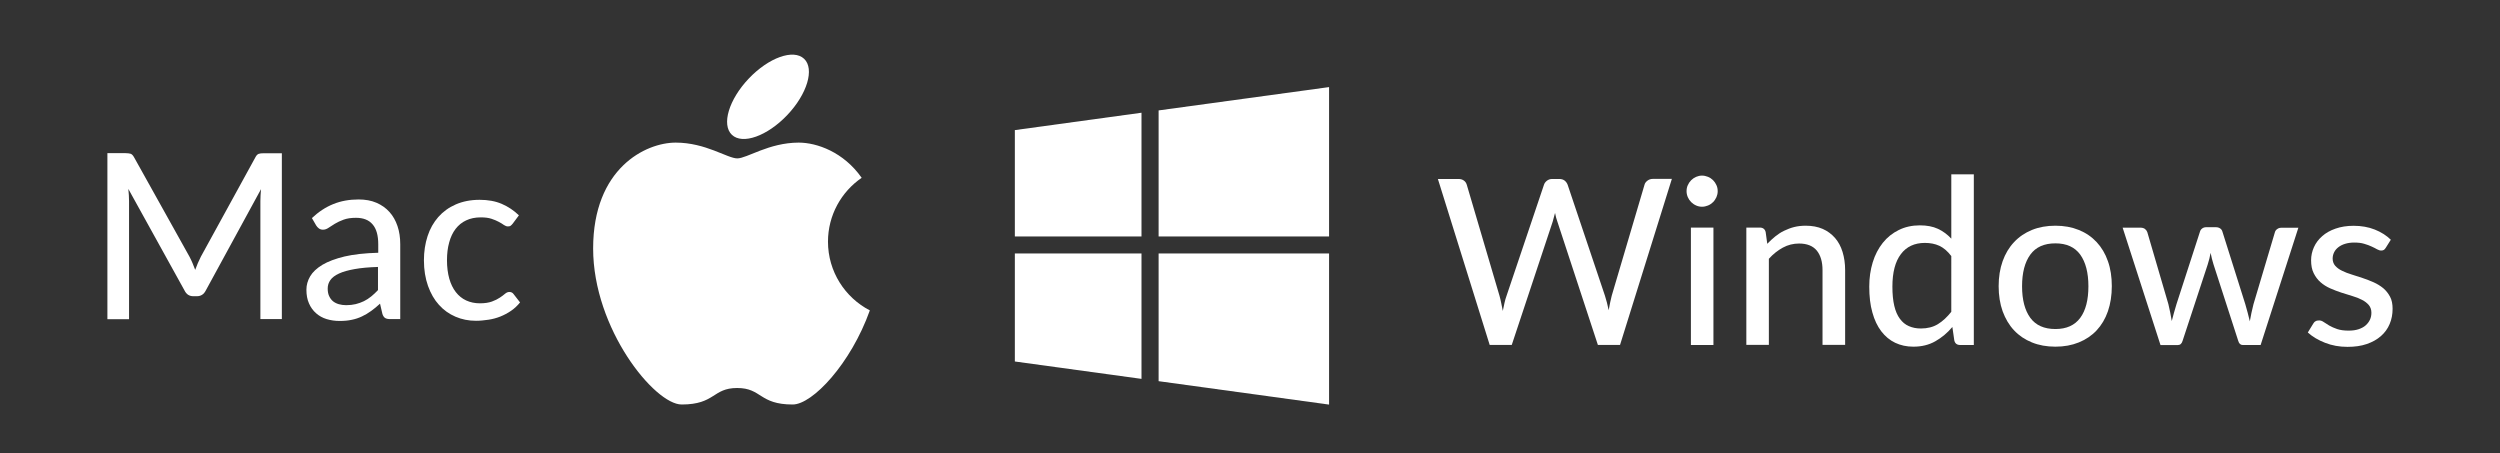 <?xml version="1.0" encoding="utf-8"?>
<!-- Generator: Adobe Illustrator 25.0.1, SVG Export Plug-In . SVG Version: 6.00 Build 0)  -->
<svg version="1.1" id="Calque_1" xmlns="http://www.w3.org/2000/svg" xmlns:xlink="http://www.w3.org/1999/xlink" x="0px" y="0px"
	 viewBox="0 0 281.89 51.1" style="enable-background:new 0 0 281.89 51.1;" xml:space="preserve">
<rect x="0" y="0" width="281.89" height="51.1" fill="#333333" stroke="none"/>
<style type="text/css">
	.st0{fill:#FFFFFF;}
</style>
<g>
	<polygon class="st0" points="114.43,28.58 114.43,40.76 128.71,42.72 128.71,28.58 	"/>
	<polygon class="st0" points="149.86,26.66 149.86,9.82 130.64,12.45 130.64,26.66 	"/>
	<polygon class="st0" points="128.71,12.71 114.43,14.67 114.43,26.66 128.71,26.66 	"/>
	<polygon class="st0" points="130.64,42.98 149.86,45.62 149.86,28.58 130.64,28.58 	"/>
</g>
<g>
	<g>
		<path class="st0" d="M83.13,17.86c-1.1,0-3.56-1.78-6.94-1.78s-9.31,2.88-9.31,11.94s6.94,17.59,9.98,17.59
			c3.8,0,3.47-1.86,6.26-1.86s2.46,1.86,6.26,1.86c2.23,0,6.55-4.59,8.7-10.61c-2.8-1.45-4.72-4.38-4.72-7.75
			c0-2.99,1.51-5.63,3.8-7.2c-2.03-2.9-5.04-3.97-7.11-3.97C86.68,16.09,84.23,17.86,83.13,17.86z"/>
	</g>
	
		<ellipse transform="matrix(0.689 -0.725 0.725 0.689 19.041 66.163)" class="st0" cx="86.57" cy="10.91" rx="5.91" ry="2.99"/>
</g>
<g>
	<g>
		<path class="st0" d="M188.51,20.18l-5.84,18.71h-2.5l-4.56-13.88c-0.1-0.28-0.2-0.61-0.27-1c-0.1,0.4-0.19,0.73-0.27,1
			l-4.61,13.88h-2.49l-5.84-18.71h2.32c0.24,0,0.45,0.06,0.61,0.18c0.17,0.12,0.27,0.28,0.33,0.48l3.69,12.52
			c0.07,0.24,0.13,0.51,0.19,0.8c0.06,0.29,0.11,0.59,0.18,0.9c0.06-0.31,0.12-0.61,0.19-0.9c0.06-0.29,0.14-0.55,0.23-0.8
			l4.22-12.52c0.05-0.17,0.16-0.32,0.33-0.46c0.17-0.13,0.37-0.2,0.6-0.2h0.8c0.24,0,0.44,0.06,0.6,0.18
			c0.15,0.12,0.27,0.28,0.34,0.47l4.21,12.52c0.16,0.48,0.29,1.02,0.42,1.63c0.1-0.6,0.22-1.14,0.34-1.63l3.7-12.52
			c0.04-0.17,0.15-0.32,0.33-0.46c0.17-0.13,0.38-0.2,0.61-0.2H188.51z"/>
		<path class="st0" d="M193.68,21.56c0,0.24-0.05,0.46-0.14,0.67c-0.1,0.21-0.22,0.4-0.38,0.56c-0.16,0.16-0.35,0.29-0.57,0.38
			c-0.22,0.09-0.44,0.14-0.68,0.14c-0.24,0-0.46-0.05-0.66-0.14c-0.21-0.09-0.39-0.22-0.56-0.38c-0.16-0.16-0.29-0.35-0.38-0.56
			c-0.09-0.21-0.14-0.44-0.14-0.67c0-0.24,0.04-0.47,0.14-0.68c0.09-0.21,0.22-0.4,0.38-0.56c0.16-0.16,0.35-0.29,0.56-0.38
			c0.21-0.09,0.43-0.14,0.66-0.14c0.23,0,0.46,0.05,0.68,0.14c0.22,0.09,0.41,0.22,0.57,0.38c0.16,0.16,0.29,0.35,0.38,0.56
			C193.64,21.09,193.68,21.32,193.68,21.56z M193.2,25.66V38.9h-2.54V25.66H193.2z"/>
		<path class="st0" d="M199.27,27.49c0.29-0.3,0.59-0.58,0.9-0.83s0.64-0.47,1-0.64s0.73-0.32,1.13-0.42c0.4-0.1,0.84-0.15,1.3-0.15
			c0.73,0,1.37,0.12,1.92,0.36c0.55,0.24,1.01,0.59,1.39,1.02c0.38,0.44,0.66,0.96,0.85,1.58s0.29,1.3,0.29,2.05v8.43h-2.55v-8.43
			c0-0.95-0.22-1.68-0.65-2.21c-0.43-0.52-1.1-0.79-1.99-0.79c-0.65,0-1.26,0.15-1.83,0.46c-0.57,0.31-1.1,0.73-1.58,1.26v9.71
			h-2.54V25.66h1.52c0.35,0,0.58,0.17,0.66,0.51L199.27,27.49z"/>
		<path class="st0" d="M222.56,19.66V38.9h-1.54c-0.36,0-0.58-0.17-0.66-0.51l-0.22-1.52c-0.56,0.67-1.2,1.2-1.92,1.61
			c-0.72,0.41-1.54,0.61-2.48,0.61c-0.76,0-1.44-0.15-2.05-0.44c-0.61-0.29-1.13-0.73-1.57-1.3c-0.43-0.57-0.77-1.27-1-2.12
			c-0.24-0.84-0.35-1.81-0.35-2.91c0-0.98,0.13-1.89,0.39-2.74s0.64-1.57,1.13-2.19c0.49-0.62,1.09-1.1,1.8-1.45
			c0.7-0.35,1.5-0.53,2.38-0.53c0.8,0,1.48,0.13,2.04,0.39c0.56,0.26,1.06,0.63,1.51,1.11v-7.25H222.56z M220.01,28.86
			c-0.42-0.55-0.87-0.93-1.35-1.15c-0.48-0.22-1.02-0.32-1.62-0.32c-1.16,0-2.07,0.42-2.7,1.26c-0.64,0.84-0.96,2.06-0.96,3.67
			c0,0.84,0.07,1.56,0.21,2.16c0.14,0.6,0.35,1.08,0.63,1.46s0.61,0.66,1.01,0.83c0.4,0.18,0.85,0.27,1.36,0.27
			c0.74,0,1.38-0.16,1.92-0.49c0.54-0.33,1.04-0.8,1.51-1.39V28.86z"/>
		<path class="st0" d="M231.76,25.45c0.97,0,1.85,0.16,2.64,0.48c0.79,0.32,1.45,0.77,2.01,1.37c0.55,0.59,0.98,1.31,1.27,2.15
			c0.3,0.84,0.44,1.78,0.44,2.82c0,1.04-0.15,1.99-0.44,2.83c-0.29,0.84-0.72,1.56-1.27,2.15c-0.55,0.59-1.22,1.04-2.01,1.36
			c-0.79,0.32-1.66,0.48-2.64,0.48c-0.98,0-1.87-0.16-2.65-0.48c-0.79-0.32-1.46-0.77-2.01-1.36c-0.56-0.59-0.98-1.31-1.29-2.15
			c-0.3-0.84-0.45-1.79-0.45-2.83c0-1.04,0.15-1.98,0.45-2.82c0.3-0.84,0.73-1.56,1.29-2.15c0.56-0.6,1.23-1.05,2.01-1.37
			C229.89,25.61,230.78,25.45,231.76,25.45z M231.76,37.1c1.25,0,2.18-0.42,2.8-1.26c0.62-0.84,0.92-2.03,0.92-3.56
			c0-1.53-0.31-2.72-0.92-3.57c-0.62-0.85-1.55-1.27-2.8-1.27c-1.27,0-2.21,0.42-2.83,1.27c-0.62,0.85-0.93,2.04-0.93,3.57
			c0,1.53,0.31,2.71,0.93,3.56C229.55,36.68,230.49,37.1,231.76,37.1z"/>
		<path class="st0" d="M259.16,25.66L254.9,38.9h-2.03c-0.24,0-0.41-0.16-0.5-0.48l-2.79-8.63c-0.07-0.22-0.13-0.43-0.18-0.64
			c-0.05-0.21-0.1-0.43-0.14-0.64c-0.08,0.45-0.19,0.89-0.33,1.32l-2.83,8.6c-0.09,0.32-0.27,0.48-0.56,0.48h-1.93l-4.27-13.24h2.01
			c0.2,0,0.37,0.05,0.5,0.14c0.13,0.1,0.22,0.22,0.27,0.36l2.38,8.13c0.08,0.33,0.15,0.65,0.21,0.96c0.06,0.31,0.12,0.63,0.17,0.94
			c0.08-0.31,0.16-0.63,0.25-0.94c0.09-0.31,0.18-0.63,0.28-0.96l2.65-8.18c0.04-0.15,0.13-0.27,0.25-0.36
			c0.12-0.09,0.27-0.14,0.44-0.14h1.11c0.19,0,0.35,0.05,0.48,0.14c0.13,0.09,0.21,0.21,0.25,0.36l2.58,8.18
			c0.1,0.33,0.19,0.65,0.27,0.97c0.09,0.32,0.17,0.64,0.24,0.96c0.05-0.31,0.11-0.63,0.18-0.94c0.07-0.32,0.15-0.64,0.23-0.98
			l2.42-8.13c0.04-0.15,0.13-0.27,0.27-0.36c0.13-0.1,0.29-0.14,0.46-0.14H259.16z"/>
		<path class="st0" d="M269.01,27.94c-0.07,0.11-0.14,0.19-0.22,0.24c-0.08,0.05-0.18,0.07-0.3,0.07c-0.14,0-0.29-0.05-0.46-0.14
			c-0.17-0.1-0.37-0.2-0.61-0.31c-0.24-0.11-0.52-0.22-0.84-0.31c-0.32-0.1-0.7-0.14-1.15-0.14c-0.36,0-0.7,0.05-1,0.14
			c-0.3,0.09-0.55,0.22-0.76,0.38c-0.21,0.16-0.37,0.35-0.48,0.57c-0.11,0.22-0.17,0.46-0.17,0.71c0,0.33,0.1,0.6,0.29,0.82
			c0.2,0.22,0.45,0.41,0.77,0.56c0.32,0.16,0.68,0.3,1.08,0.42c0.41,0.13,0.82,0.26,1.24,0.4c0.42,0.14,0.83,0.3,1.24,0.48
			c0.4,0.18,0.76,0.4,1.08,0.66c0.32,0.27,0.57,0.59,0.77,0.96c0.2,0.37,0.29,0.83,0.29,1.37c0,0.62-0.11,1.19-0.33,1.71
			c-0.22,0.53-0.55,0.98-0.98,1.36s-0.96,0.68-1.6,0.9c-0.63,0.22-1.36,0.32-2.18,0.32c-0.91,0-1.75-0.15-2.53-0.46
			c-0.77-0.3-1.42-0.69-1.94-1.16l0.6-0.98c0.07-0.12,0.15-0.22,0.26-0.28c0.11-0.07,0.24-0.1,0.42-0.1c0.17,0,0.34,0.06,0.51,0.18
			c0.17,0.12,0.38,0.25,0.63,0.4c0.24,0.14,0.54,0.27,0.88,0.39c0.35,0.12,0.78,0.18,1.3,0.18c0.43,0,0.81-0.05,1.13-0.16
			c0.32-0.11,0.59-0.25,0.8-0.44c0.21-0.19,0.37-0.4,0.48-0.64c0.11-0.24,0.16-0.5,0.16-0.77c0-0.35-0.1-0.64-0.29-0.87
			c-0.2-0.23-0.45-0.43-0.77-0.59c-0.32-0.17-0.68-0.31-1.09-0.43c-0.41-0.12-0.83-0.25-1.25-0.39c-0.43-0.14-0.84-0.3-1.25-0.48
			c-0.41-0.18-0.77-0.41-1.09-0.69c-0.32-0.28-0.57-0.62-0.77-1.02c-0.2-0.4-0.29-0.88-0.29-1.46c0-0.51,0.11-1,0.32-1.47
			c0.21-0.47,0.52-0.88,0.93-1.24c0.4-0.36,0.9-0.64,1.5-0.85c0.6-0.21,1.27-0.32,2.04-0.32c0.88,0,1.67,0.14,2.38,0.42
			s1.31,0.66,1.82,1.15L269.01,27.94z"/>
	</g>
</g>
<g>
	<path class="st0" d="M31.78,17.27v18.71h-2.42V22.66c0-0.2,0.01-0.41,0.02-0.64c0.01-0.23,0.03-0.46,0.05-0.69L23.2,32.76
		c-0.22,0.43-0.55,0.64-1,0.64H21.8c-0.45,0-0.78-0.21-0.99-0.64L14.47,21.3c0.05,0.49,0.08,0.94,0.08,1.37v13.32h-2.44V17.27h2.06
		c0.24,0,0.43,0.03,0.57,0.07c0.13,0.05,0.26,0.18,0.38,0.4l6.25,11.21c0.12,0.23,0.23,0.46,0.34,0.72c0.1,0.25,0.2,0.5,0.3,0.76
		c0.18-0.51,0.4-1.01,0.64-1.49l6.14-11.19c0.11-0.22,0.24-0.35,0.37-0.4c0.13-0.05,0.32-0.07,0.57-0.07H31.78z"/>
	<path class="st0" d="M35.17,24.59c0.74-0.7,1.54-1.23,2.41-1.58c0.86-0.35,1.81-0.52,2.85-0.52c0.76,0,1.43,0.12,2.01,0.37
		c0.58,0.25,1.07,0.59,1.47,1.04c0.4,0.44,0.7,0.97,0.91,1.59c0.21,0.62,0.31,1.3,0.31,2.05v8.44h-1.13c-0.25,0-0.44-0.04-0.57-0.12
		c-0.13-0.08-0.24-0.24-0.31-0.46l-0.27-1.16c-0.34,0.31-0.67,0.59-1.01,0.83c-0.33,0.24-0.67,0.44-1.03,0.61
		c-0.36,0.17-0.74,0.3-1.15,0.38c-0.41,0.09-0.86,0.13-1.36,0.13c-0.52,0-1.01-0.07-1.47-0.21s-0.85-0.36-1.19-0.66
		c-0.34-0.3-0.61-0.67-0.8-1.11c-0.2-0.44-0.29-0.96-0.29-1.55c0-0.52,0.14-1.02,0.42-1.5c0.28-0.48,0.74-0.91,1.38-1.3
		c0.64-0.38,1.47-0.69,2.5-0.94c1.03-0.24,2.3-0.38,3.8-0.42v-0.96c0-1-0.21-1.75-0.64-2.24c-0.42-0.5-1.05-0.74-1.87-0.74
		c-0.56,0-1.02,0.07-1.4,0.21c-0.38,0.14-0.7,0.29-0.98,0.46s-0.51,0.32-0.72,0.46c-0.2,0.14-0.41,0.21-0.63,0.21
		c-0.17,0-0.32-0.05-0.45-0.14c-0.13-0.1-0.23-0.21-0.31-0.34L35.17,24.59z M42.62,30.1c-1.03,0.03-1.91,0.11-2.63,0.24
		c-0.72,0.13-1.31,0.29-1.76,0.5c-0.45,0.21-0.78,0.45-0.98,0.74c-0.2,0.28-0.3,0.6-0.3,0.95c0,0.33,0.05,0.62,0.16,0.85
		c0.11,0.24,0.25,0.43,0.44,0.59c0.19,0.15,0.41,0.26,0.66,0.33c0.25,0.07,0.52,0.11,0.82,0.11c0.39,0,0.75-0.04,1.08-0.12
		c0.32-0.08,0.63-0.19,0.92-0.33c0.29-0.14,0.56-0.32,0.82-0.53c0.26-0.21,0.52-0.45,0.77-0.72V30.1z"/>
	<path class="st0" d="M57.81,25.22c-0.08,0.1-0.15,0.17-0.23,0.23c-0.07,0.06-0.18,0.08-0.32,0.08c-0.14,0-0.28-0.06-0.44-0.16
		c-0.15-0.11-0.34-0.23-0.57-0.35c-0.23-0.13-0.51-0.24-0.83-0.35c-0.33-0.11-0.73-0.16-1.2-0.16c-0.63,0-1.18,0.11-1.66,0.34
		c-0.48,0.22-0.87,0.55-1.19,0.96c-0.32,0.42-0.56,0.92-0.72,1.52c-0.17,0.6-0.25,1.27-0.25,2.02c0,0.77,0.09,1.46,0.26,2.07
		c0.17,0.6,0.42,1.11,0.74,1.52c0.32,0.41,0.71,0.73,1.17,0.94c0.46,0.21,0.97,0.32,1.54,0.32c0.55,0,1-0.07,1.36-0.2
		c0.36-0.13,0.65-0.28,0.89-0.44c0.24-0.16,0.43-0.3,0.59-0.44c0.15-0.13,0.32-0.2,0.48-0.2c0.21,0,0.37,0.08,0.48,0.24l0.73,0.94
		c-0.3,0.37-0.64,0.69-1.02,0.95s-0.78,0.47-1.2,0.64c-0.43,0.17-0.87,0.29-1.34,0.36s-0.94,0.12-1.41,0.12
		c-0.83,0-1.59-0.15-2.31-0.46s-1.34-0.75-1.86-1.33c-0.53-0.58-0.94-1.3-1.24-2.14c-0.3-0.85-0.46-1.81-0.46-2.89
		c0-0.98,0.14-1.89,0.41-2.72c0.27-0.84,0.68-1.55,1.21-2.16c0.53-0.6,1.19-1.08,1.97-1.42c0.78-0.34,1.68-0.52,2.69-0.52
		c0.95,0,1.78,0.15,2.5,0.46c0.72,0.31,1.36,0.74,1.93,1.29L57.81,25.22z"/>
</g>
</svg>

